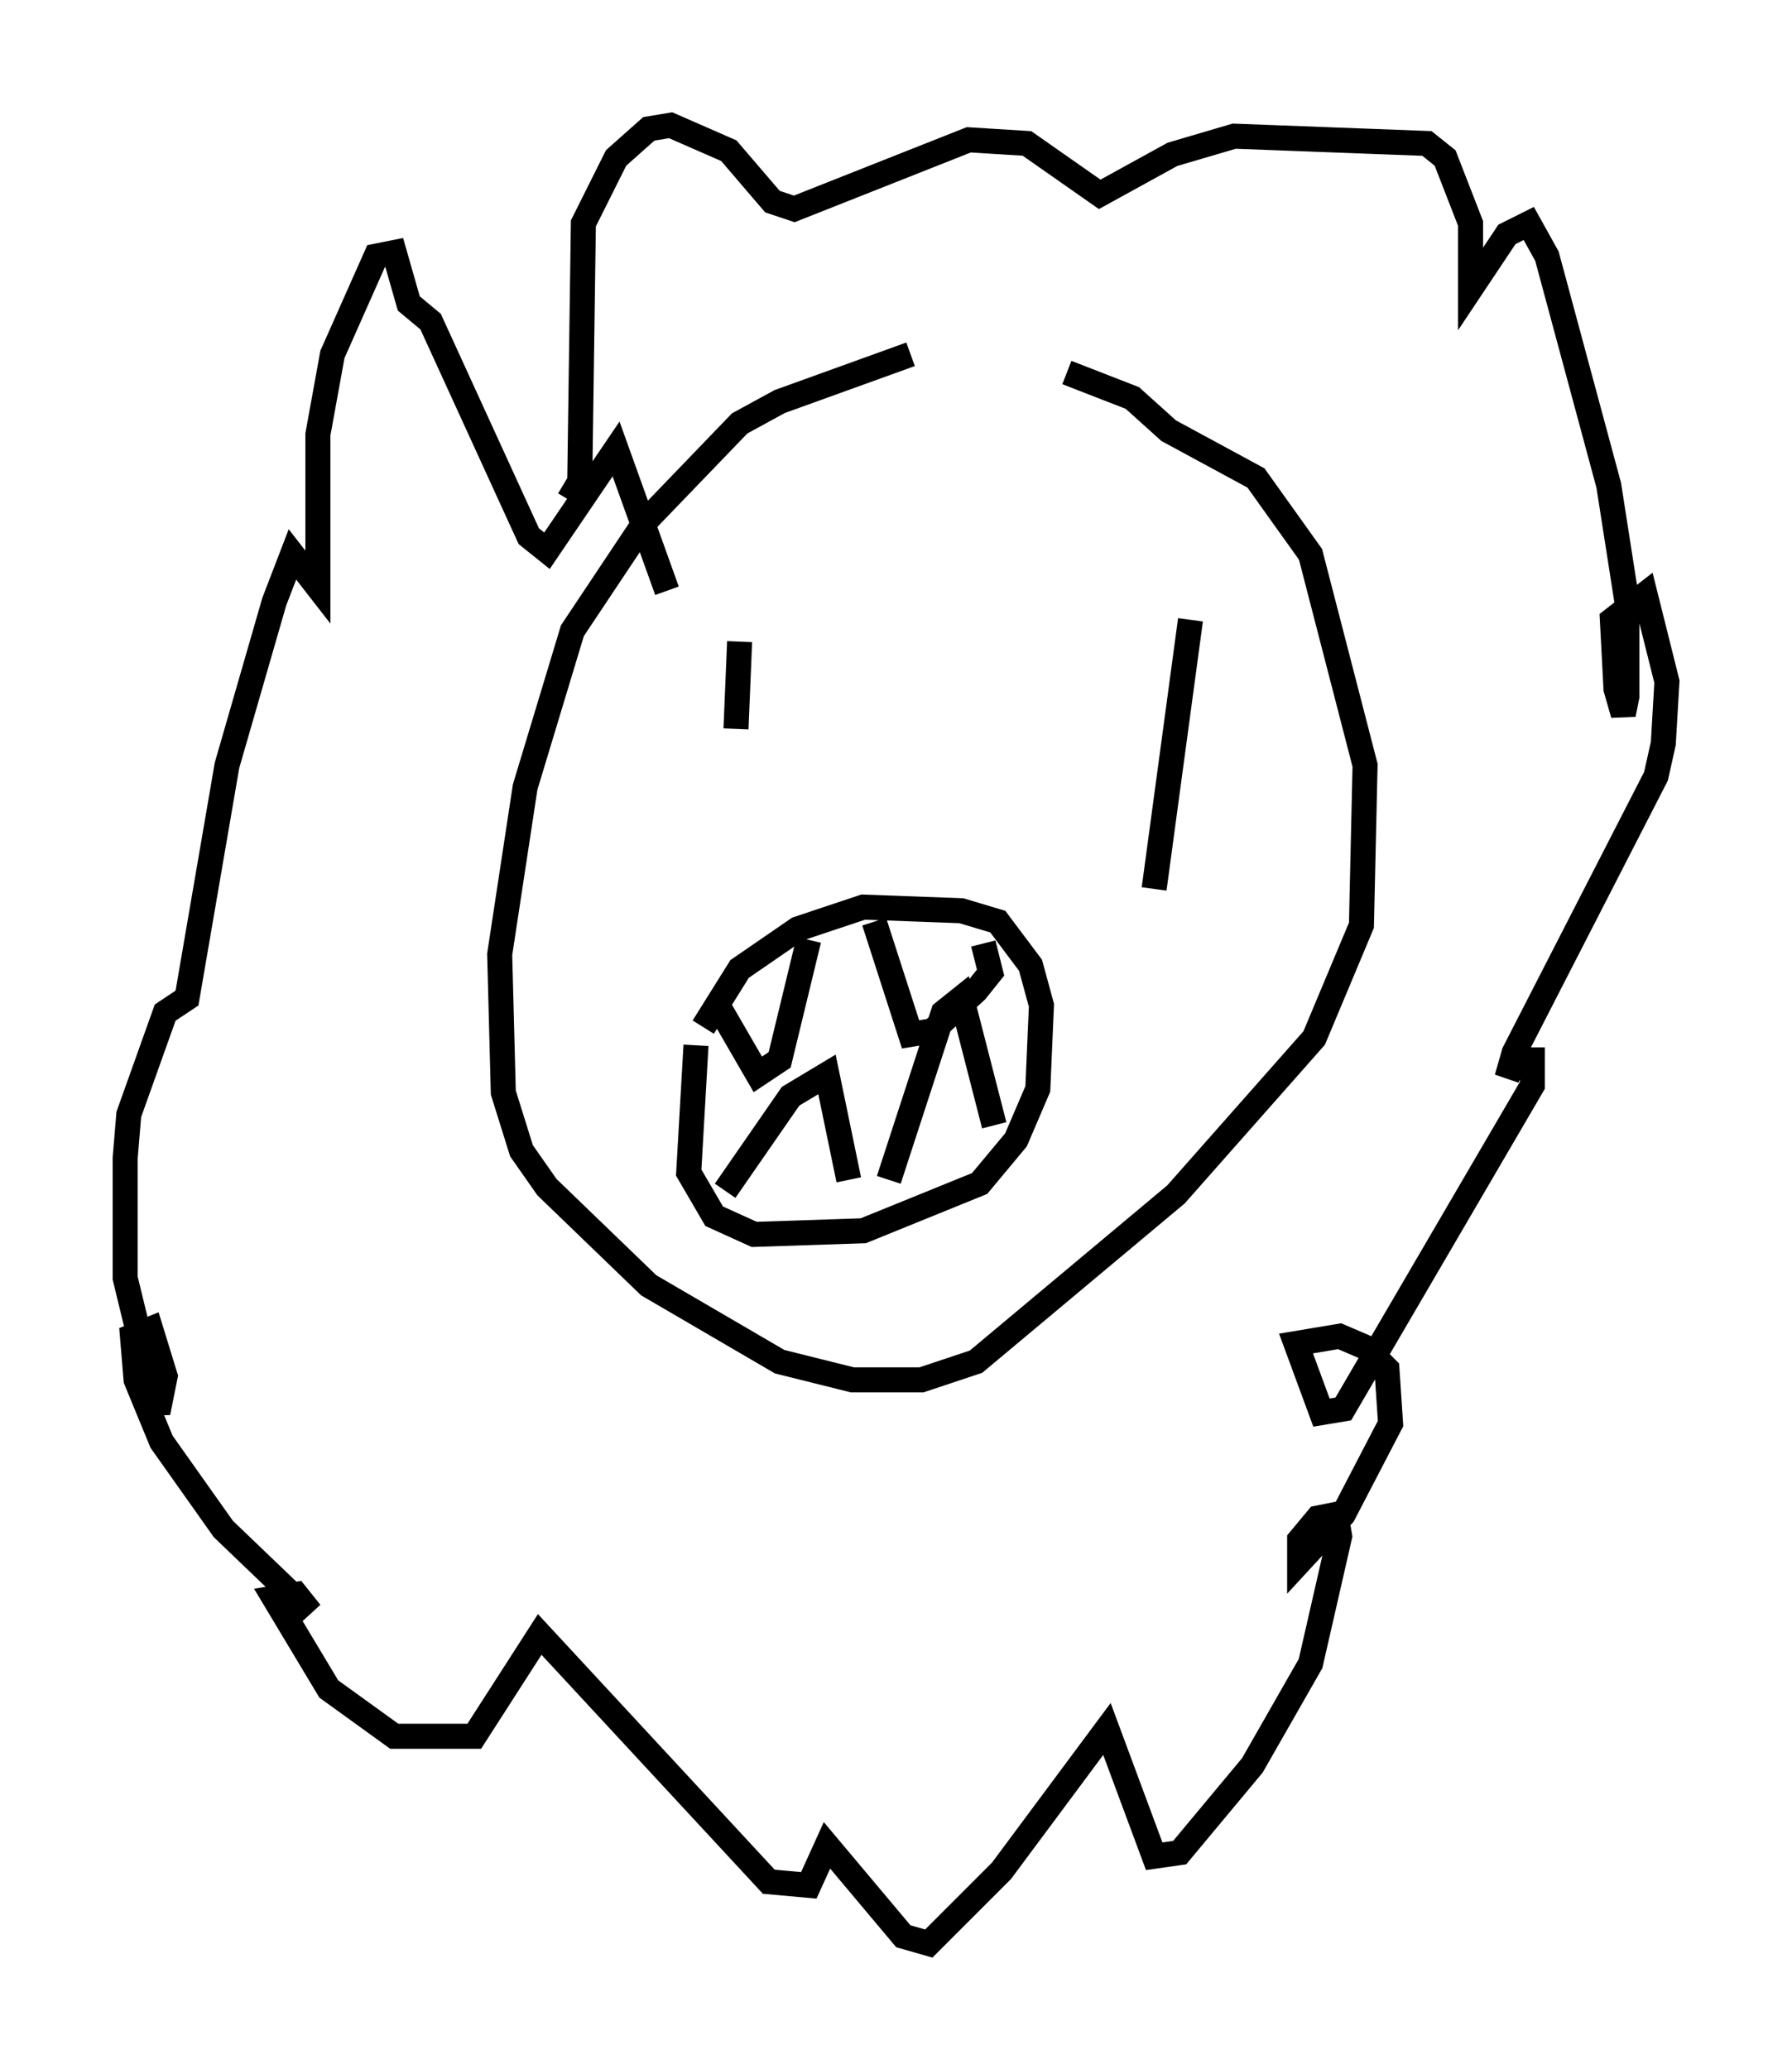 <?xml version="1.0" encoding="utf-8" ?>
<svg baseProfile="full" height="82.626" version="1.1" width="71.586" xmlns="http://www.w3.org/2000/svg" xmlns:ev="http://www.w3.org/2001/xml-events" xmlns:xlink="http://www.w3.org/1999/xlink"><defs /><rect fill="white" height="82.626" width="71.586" x="0" y="0" /><path d="M44.073, 12.263 m-7.698, 1.888 l-5.229, 1.888 -1.598, 0.872 l-3.777, 3.922 -2.905, 4.358 l-1.888, 6.246 -1.017, 6.682 l0.145, 5.52 0.726, 2.324 l1.017, 1.453 4.067, 3.922 l5.229, 3.05 2.905, 0.726 l2.76, 0.0 2.179, -0.726 l7.989, -6.682 5.52, -6.246 l1.888, -4.503 0.145, -6.391 l-2.179, -8.425 -2.179, -3.05 l-3.486, -1.888 -1.453, -1.307 l-2.615, -1.017 m-13.073, 10.749 l-0.145, 3.486 m18.156, -4.358 l-1.453, 10.749 m-18.011, 5.52 l1.453, -2.324 2.324, -1.598 l2.615, -0.872 3.922, 0.145 l1.453, 0.436 1.307, 1.743 l0.436, 1.598 -0.145, 3.341 l-0.872, 2.034 -1.453, 1.743 l-4.648, 1.888 -4.358, 0.145 l-1.598, -0.726 -1.017, -1.743 l0.291, -5.084 m0.872, -1.598 l1.598, 2.76 0.872, -0.581 l1.162, -4.793 m2.615, -0.726 l1.453, 4.503 0.872, -0.145 l1.743, -1.598 0.581, -0.726 l-0.291, -1.162 m-10.313, 9.877 l2.615, -3.777 1.453, -0.872 l0.872, 4.212 m1.598, 0.0 l2.179, -6.682 0.726, -0.581 l1.307, 5.084 m-16.994, -24.983 l0.436, -0.726 0.145, -10.313 l1.307, -2.615 1.307, -1.162 l0.872, -0.145 2.324, 1.017 l1.743, 2.034 0.872, 0.291 l6.972, -2.76 2.324, 0.145 l2.905, 2.034 2.905, -1.598 l2.469, -0.726 7.698, 0.291 l0.726, 0.581 1.017, 2.615 l0.0, 2.615 1.453, -2.179 l0.872, -0.436 0.726, 1.307 l2.469, 9.151 0.726, 4.648 l0.0, 3.777 -0.145, 0.726 l-0.291, -1.017 -0.145, -2.76 l1.307, -1.017 0.872, 3.486 l-0.145, 2.469 -0.291, 1.307 l-5.665, 11.039 -0.291, 1.017 l0.291, -0.726 0.726, 0.0 l0.0, 1.017 -7.553, 12.927 l-0.872, 0.145 -1.017, -2.76 l1.743, -0.291 1.017, 0.436 l0.872, 0.872 0.145, 2.179 l-1.888, 3.631 -1.743, 1.888 l0.0, -0.872 0.726, -0.872 l0.726, -0.145 0.145, 0.872 l-1.162, 5.084 -2.324, 4.067 l-2.905, 3.486 -1.017, 0.145 l-1.888, -5.084 -4.212, 5.665 l-2.905, 2.905 -1.017, -0.291 l-3.05, -3.631 -0.726, 1.598 l-1.598, -0.145 -9.151, -9.877 l-2.615, 4.067 -3.196, 0.0 l-2.615, -1.888 -2.179, -3.631 l0.872, -0.145 0.581, 0.726 l-3.486, -3.341 -2.469, -3.486 l-1.017, -2.469 -0.145, -1.743 l0.726, -0.291 0.581, 1.888 l-0.291, 1.453 -1.307, -5.374 l0.0, -4.793 0.145, -1.743 l1.453, -4.067 0.872, -0.581 l1.598, -9.296 1.888, -6.536 l0.726, -1.888 1.017, 1.307 l0.0, -6.101 0.581, -3.196 l1.743, -3.922 0.726, -0.145 l0.581, 2.034 0.872, 0.726 l3.922, 8.57 0.726, 0.581 l2.76, -4.067 2.034, 5.665 " fill="none" stroke="black" stroke-width="1" /></svg>